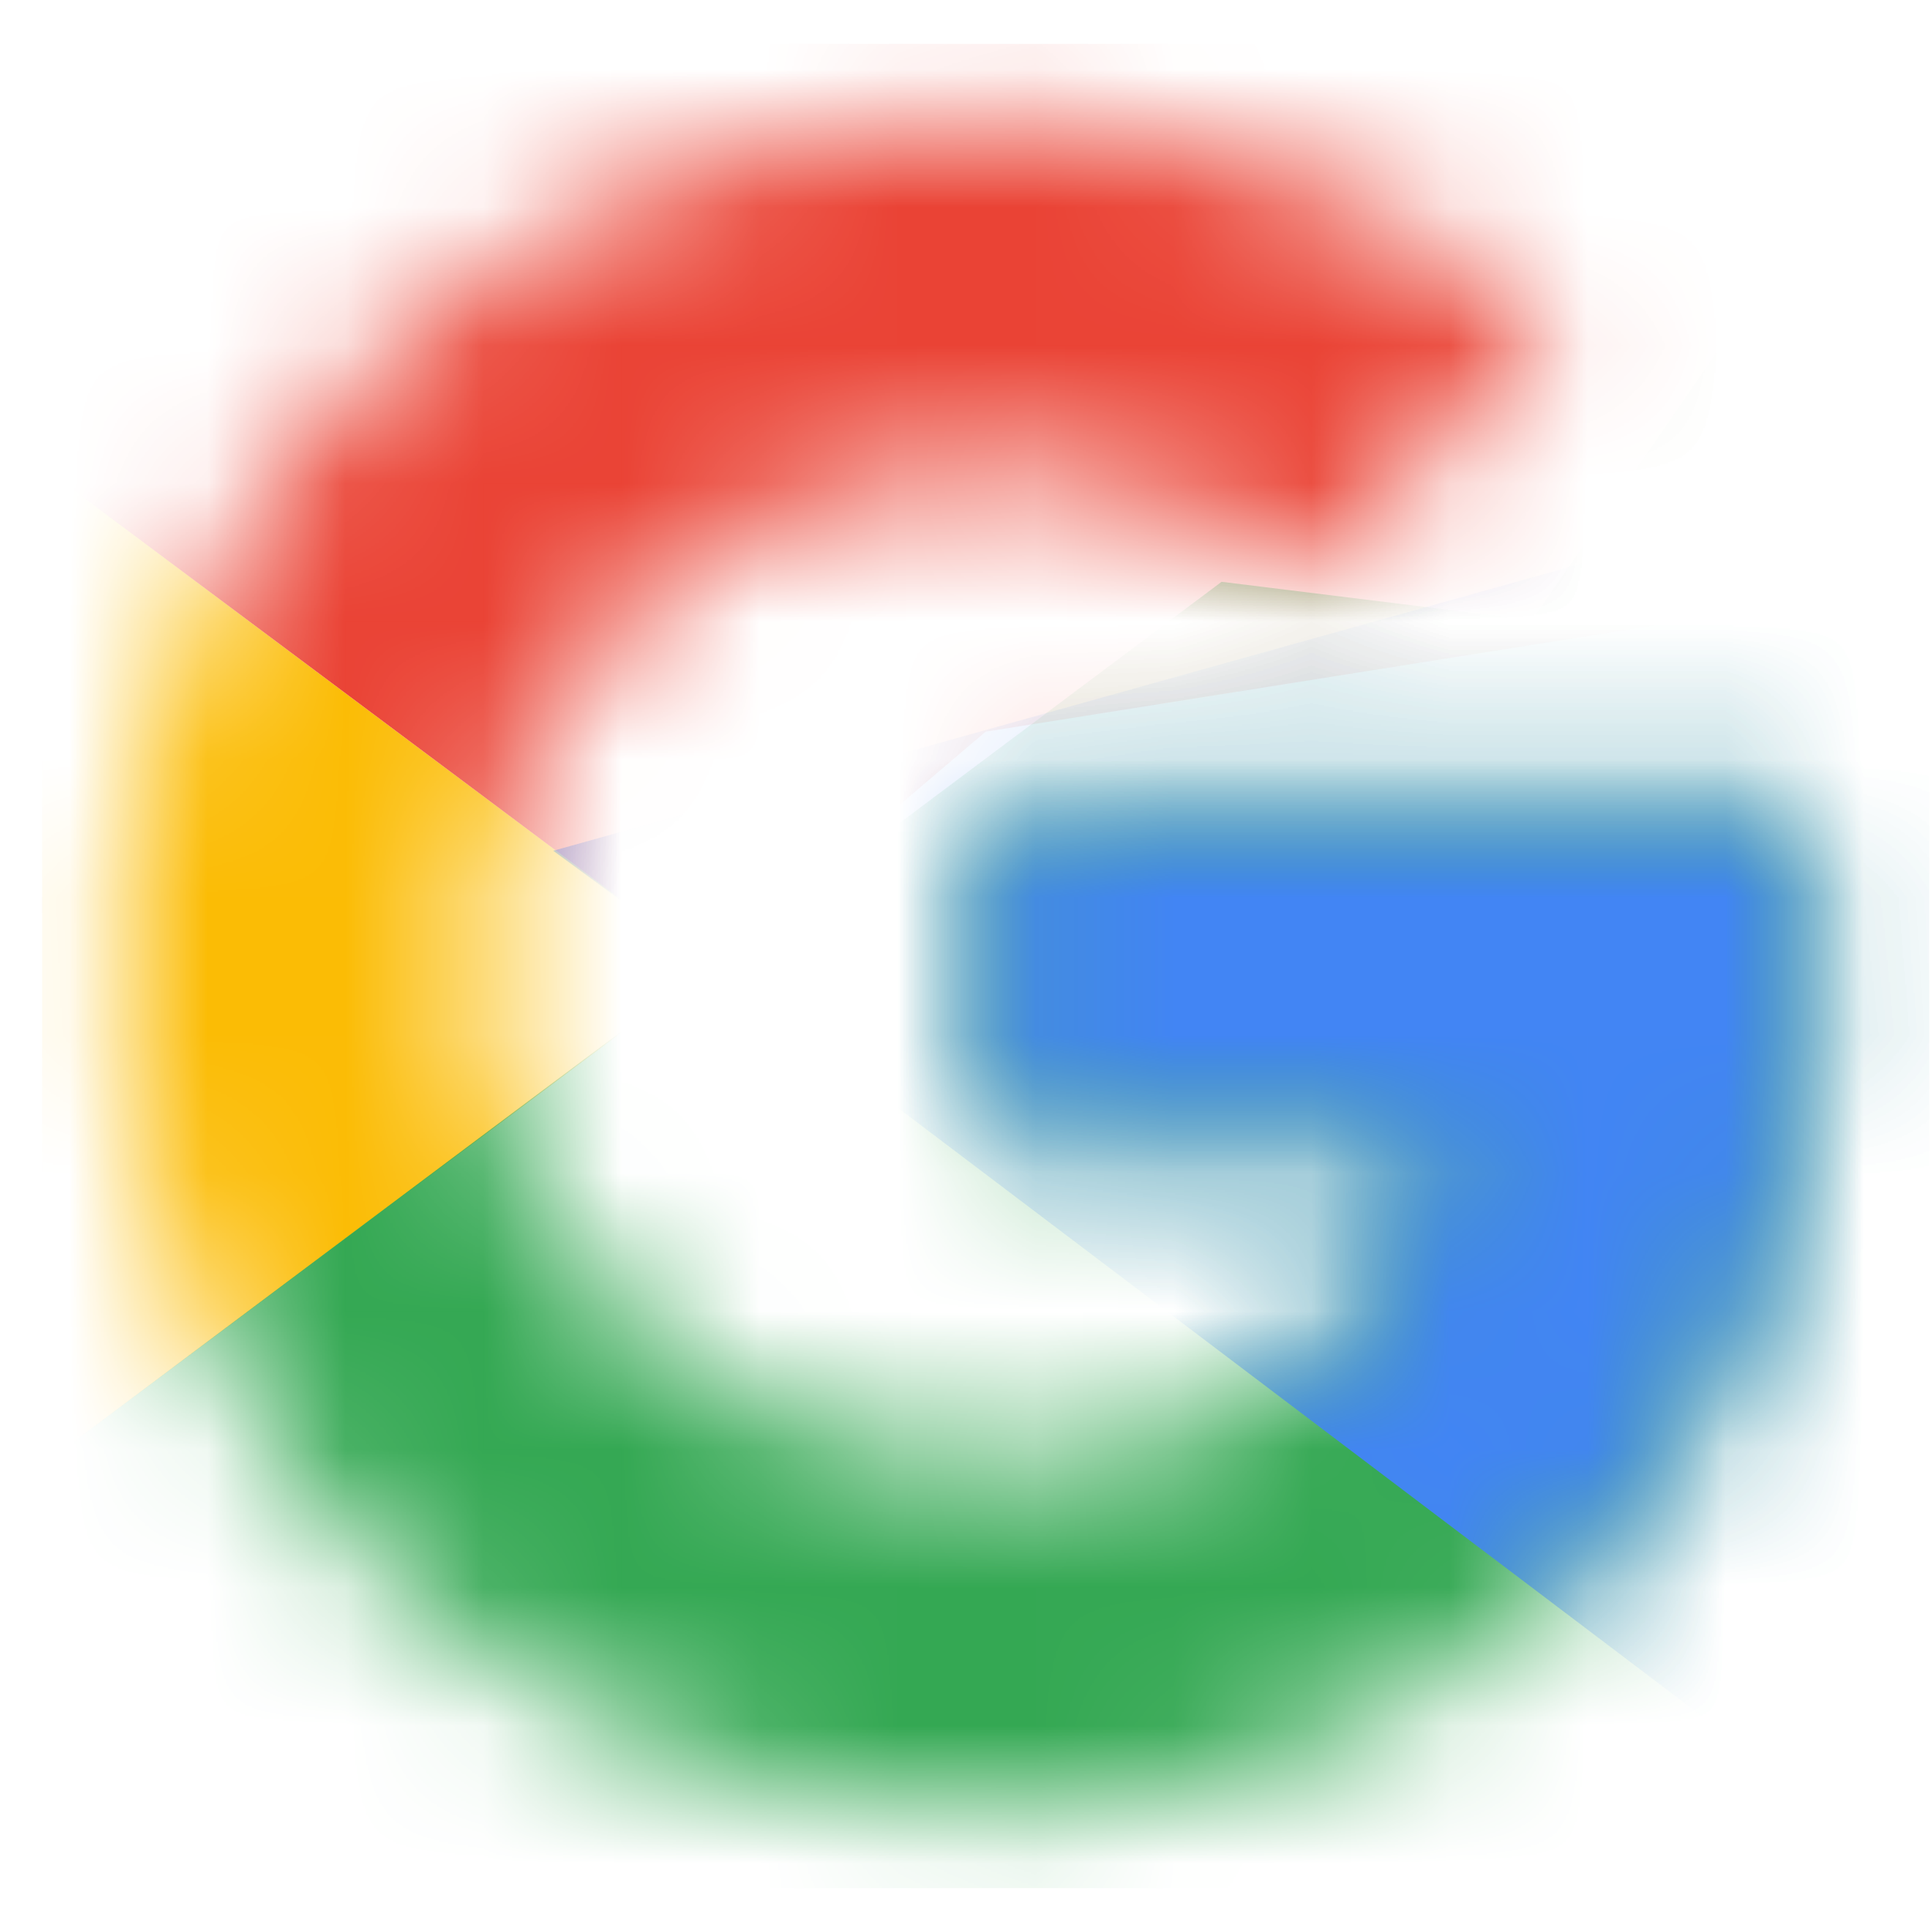 <svg width="14" height="14" viewBox="0 0 14 14" fill="none" xmlns="http://www.w3.org/2000/svg">
<mask id="mask0_40_143618" style="mask-type:luminance" maskUnits="userSpaceOnUse" x="0" y="0" width="14" height="14">
<path fill-rule="evenodd" clip-rule="evenodd" d="M12.983 5.886H7.142V8.253H10.504C10.191 9.756 8.88 10.619 7.142 10.619C5.091 10.619 3.439 9.005 3.439 7C3.439 4.995 5.091 3.381 7.142 3.381C8.026 3.381 8.823 3.687 9.45 4.188L11.273 2.406C10.162 1.46 8.738 0.875 7.142 0.875C3.667 0.875 0.875 3.603 0.875 7C0.875 10.397 3.667 13.125 7.142 13.125C10.276 13.125 13.125 10.898 13.125 7C13.125 6.638 13.068 6.248 12.983 5.886Z" fill="white"/>
</mask>
<g mask="url(#mask0_40_143618)">
<path d="M0.305 10.619V3.381L5.148 7L0.305 10.619Z" fill="#FBBC05"/>
</g>
<mask id="mask1_40_143618" style="mask-type:luminance" maskUnits="userSpaceOnUse" x="0" y="0" width="14" height="14">
<path fill-rule="evenodd" clip-rule="evenodd" d="M12.983 5.886H7.142V8.253H10.504C10.191 9.756 8.88 10.619 7.142 10.619C5.091 10.619 3.439 9.005 3.439 7C3.439 4.995 5.091 3.381 7.142 3.381C8.026 3.381 8.823 3.687 9.45 4.188L11.273 2.406C10.162 1.46 8.738 0.875 7.142 0.875C3.667 0.875 0.875 3.603 0.875 7C0.875 10.397 3.667 13.125 7.142 13.125C10.276 13.125 13.125 10.898 13.125 7C13.125 6.638 13.068 6.248 12.983 5.886Z" fill="white"/>
</mask>
<g mask="url(#mask1_40_143618)">
<path d="M0.305 3.381L5.148 7L7.142 5.302L13.98 4.216V0.318H0.305V3.381Z" fill="#EA4335"/>
</g>
<mask id="mask2_40_143618" style="mask-type:luminance" maskUnits="userSpaceOnUse" x="0" y="0" width="14" height="14">
<path fill-rule="evenodd" clip-rule="evenodd" d="M12.983 5.886H7.142V8.253H10.504C10.191 9.756 8.88 10.619 7.142 10.619C5.091 10.619 3.439 9.005 3.439 7C3.439 4.995 5.091 3.381 7.142 3.381C8.026 3.381 8.823 3.687 9.45 4.188L11.273 2.406C10.162 1.46 8.738 0.875 7.142 0.875C3.667 0.875 0.875 3.603 0.875 7C0.875 10.397 3.667 13.125 7.142 13.125C10.276 13.125 13.125 10.898 13.125 7C13.125 6.638 13.068 6.248 12.983 5.886Z" fill="white"/>
</mask>
<g mask="url(#mask2_40_143618)">
<path d="M0.305 10.619L8.852 4.216L11.102 4.494L13.98 0.318V13.682H0.305V10.619Z" fill="#34A853"/>
</g>
<mask id="mask3_40_143618" style="mask-type:luminance" maskUnits="userSpaceOnUse" x="0" y="0" width="14" height="14">
<path fill-rule="evenodd" clip-rule="evenodd" d="M12.983 5.886H7.142V8.253H10.504C10.191 9.756 8.88 10.619 7.142 10.619C5.091 10.619 3.439 9.005 3.439 7C3.439 4.995 5.091 3.381 7.142 3.381C8.026 3.381 8.823 3.687 9.45 4.188L11.273 2.406C10.162 1.46 8.738 0.875 7.142 0.875C3.667 0.875 0.875 3.603 0.875 7C0.875 10.397 3.667 13.125 7.142 13.125C10.276 13.125 13.125 10.898 13.125 7C13.125 6.638 13.068 6.248 12.983 5.886Z" fill="white"/>
</mask>
<g mask="url(#mask3_40_143618)">
<path d="M13.98 13.682L5.148 7L4.009 6.165L13.98 3.381V13.682Z" fill="#4285F4"/>
</g>
</svg>
